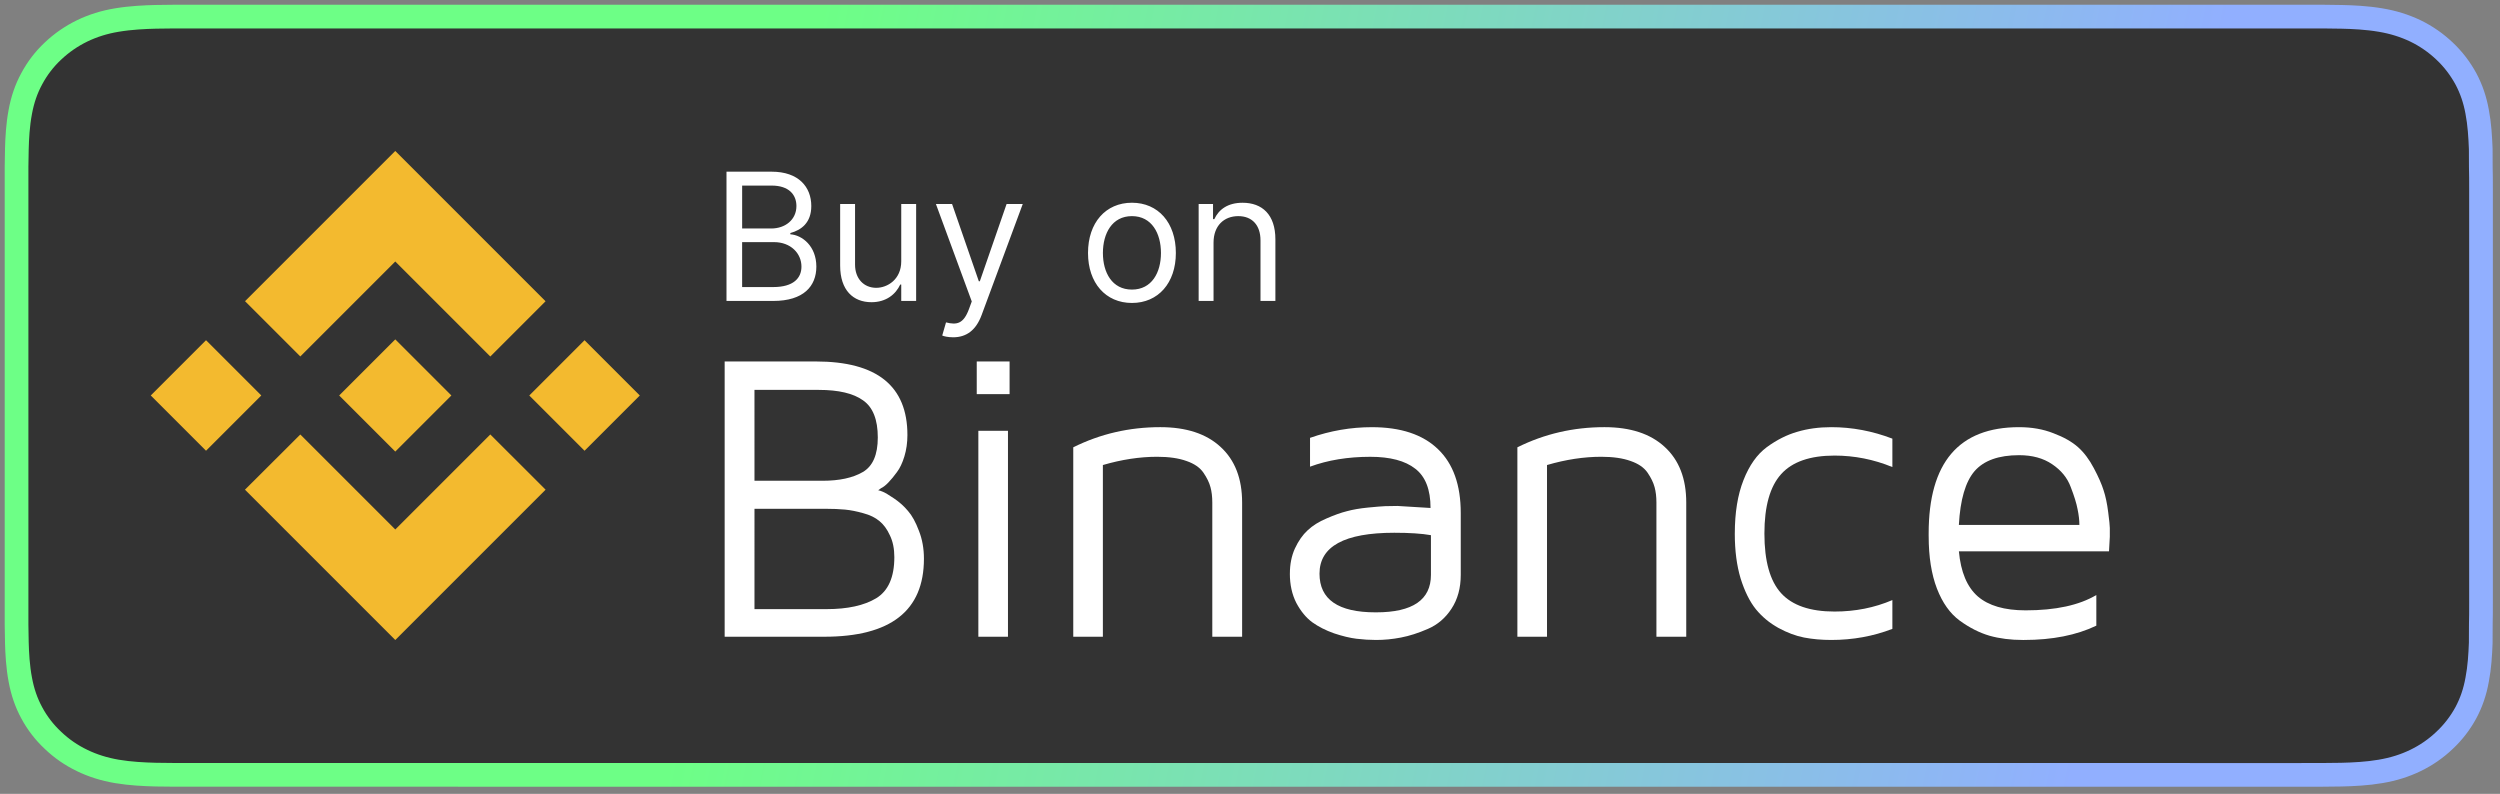 <?xml version="1.0" encoding="UTF-8" standalone="no"?>
<svg
   xmlns:dc="http://purl.org/dc/elements/1.1/"
   xmlns:cc="http://creativecommons.org/ns#"
   xmlns:rdf="http://www.w3.org/1999/02/22-rdf-syntax-ns#"
   xmlns:svg="http://www.w3.org/2000/svg"
   xmlns="http://www.w3.org/2000/svg"
   xmlns:xlink="http://www.w3.org/1999/xlink"
   xmlns:sodipodi="http://sodipodi.sourceforge.net/DTD/sodipodi-0.dtd"
   xmlns:inkscape="http://www.inkscape.org/namespaces/inkscape"
   width="211px"
   height="67px"
   viewBox="0 0 211 67"
   version="1.1"
   id="svg21"
   sodipodi:docname="img-buy-on-binance.svg"
   inkscape:version="1.0.2 (1.0.2+r75+1)">
  <rect x="0" y="0" width="211" height="67" fill="#808080" stroke="none"/>
  <sodipodi:namedview
     pagecolor="#ffffff"
     bordercolor="#666666"
     borderopacity="1"
     objecttolerance="10"
     gridtolerance="10"
     guidetolerance="10"
     inkscape:pageopacity="0"
     inkscape:pageshadow="2"
     inkscape:window-width="1920"
     inkscape:window-height="1025"
     id="namedview23"
     showgrid="false"
     inkscape:zoom="2.978673"
     inkscape:cx="103.90127"
     inkscape:cy="44.544515"
     inkscape:window-x="0"
     inkscape:window-y="27"
     inkscape:window-maximized="1"
     inkscape:current-layer="svg21"
     inkscape:document-rotation="0" />
  <title
     id="title2">BittrexButton</title>
  <defs
     id="defs9">
    <linearGradient
       x1="29.736%"
       y1="48.439%"
       x2="86.163%"
       y2="52.069%"
       id="linearGradient-1">
      <stop
         stop-color="#6DFF86"
         offset="0%"
         id="stop4" />
      <stop
         stop-color="#91AFFF"
         offset="100%"
         id="stop6" />
    </linearGradient>
    <linearGradient
       inkscape:collect="always"
       xlink:href="#linearGradient-1"
       id="linearGradient850"
       x1="34.447"
       y1="55.242"
       x2="100.878"
       y2="59.516"
       gradientTransform="scale(1.784,0.561)"
       gradientUnits="userSpaceOnUse" />
    <linearGradient
       inkscape:collect="always"
       xlink:href="#linearGradient-1"
       id="linearGradient852"
       x1="34.447"
       y1="55.242"
       x2="100.878"
       y2="59.516"
       gradientTransform="scale(1.784,0.561)"
       gradientUnits="userSpaceOnUse" />
    <linearGradient
       inkscape:collect="always"
       xlink:href="#linearGradient-1"
       id="linearGradient854"
       x1="34.447"
       y1="55.242"
       x2="100.878"
       y2="59.516"
       gradientTransform="scale(1.784,0.561)"
       gradientUnits="userSpaceOnUse" />
  </defs>
  <g
     id="Group-25"
     fill="#000001"
     fill-opacity="0.6"
     stroke="url(#linearGradient-1)"
     stroke-width="2"
     style="fill-rule:evenodd;stroke:url(#linearGradient854)"
     transform="translate(1.397,1.4)">
    <g
       id="Group-32"
       style="stroke:url(#linearGradient852)">
      <path
         d="m 13.356,63.997 c -0.538,0 -1.062,-0.007 -1.595,-0.018 C 10.774,63.953 9.605,63.9 8.463,63.706 7.387,63.521 6.431,63.22 5.542,62.789 4.621,62.347 3.794,61.775 3.078,61.089 2.348,60.408 1.746,59.628 1.277,58.751 0.82,57.907 0.508,57 0.319,55.979 0.104,54.853 0.049,53.712 0.026,52.842 0.014,52.489 0,51.314 0,51.314 V 12.664 c 0,0 0.016,-1.156 0.026,-1.496 0.023,-0.877 0.078,-2.018 0.291,-3.132 C 0.506,7.009 0.818,6.102 1.277,5.255 1.745,4.377 2.346,3.592 3.067,2.916 3.796,2.224 4.627,1.65 5.54,1.205 6.447,0.768 7.401,0.47 8.456,0.294 9.645,0.094 10.848,0.042 11.765,0.02 L 13.356,0 H 194.631 l 1.61,0.022 c 0.905,0.02 2.11,0.072 3.279,0.271 1.062,0.177 2.025,0.477 2.948,0.917 0.905,0.44 1.732,1.014 2.454,1.7 0.725,0.679 1.326,1.469 1.806,2.349 0.455,0.855 0.764,1.762 0.945,2.759 0.203,1.056 0.266,2.14 0.305,3.157 0.005,0.473 0.005,0.984 0.005,1.489 C 208,13.291 208,13.889 208,14.491 v 35.017 c 0,0.607 0,1.201 -0.016,1.799 0,0.544 0,1.042 -0.007,1.556 -0.037,0.985 -0.101,2.068 -0.302,3.1 -0.183,1.026 -0.492,1.932 -0.953,2.794 -0.474,0.87 -1.08,1.655 -1.79,2.319 -0.73,0.699 -1.558,1.27 -2.468,1.71 -0.917,0.442 -1.85,0.734 -2.944,0.92 -1.129,0.194 -2.298,0.248 -3.297,0.273 -0.515,0.012 -1.058,0.018 -1.584,0.018 L 192.728,64 13.356,63.997"
         id="Fill-4-Copy"
         style="stroke:url(#linearGradient850)" />
    </g>
  </g>
  <path
     d="m 65.257,25.4 c 2.578,0 3.643,-1.257 3.643,-2.898 0,-1.726 -1.193,-2.663 -2.195,-2.727 v -0.107 c 0.937,-0.256 1.768,-0.874 1.768,-2.28 0,-1.598 -1.065,-2.898 -3.345,-2.898 H 61.316 V 25.4 Z m -0.17,-6.115 h -2.45 v -3.622 h 2.493 c 1.449,0 2.088,0.767 2.088,1.726 0,1.151 -0.937,1.896 -2.131,1.896 z m 0.17,4.943 h -2.621 v -3.793 h 2.685 c 1.428,0 2.322,0.959 2.322,2.067 0,0.959 -0.661,1.726 -2.386,1.726 z m 8.294,1.278 c 1.236,0 2.045,-0.661 2.429,-1.491 h 0.085 V 25.4 h 1.257 v -8.182 h -1.257 v 4.837 c 0,1.534 -1.172,2.237 -2.109,2.237 -1.044,0 -1.79,-0.767 -1.79,-1.96 v -5.114 h -1.257 v 5.199 c 0,2.088 1.108,3.089 2.642,3.089 z m 6.888,2.962 c 1.135,0 1.934,-0.602 2.408,-1.875 l 3.473,-9.375 h -1.364 l -2.258,6.52 h -0.085 l -2.258,-6.52 h -1.364 l 3.026,8.224 -0.234,0.639 c -0.458,1.246 -1.023,1.364 -1.939,1.129 l -0.32,1.108 c 0.128,0.064 0.49,0.149 0.916,0.149 z m 15.096,-2.898 c 2.216,0 3.707,-1.683 3.707,-4.219 0,-2.557 -1.491,-4.24 -3.707,-4.24 -2.216,0 -3.707,1.683 -3.707,4.24 0,2.535 1.491,4.219 3.707,4.219 z m 0,-1.129 c -1.683,0 -2.45,-1.449 -2.45,-3.089 0,-1.641 0.767,-3.111 2.45,-3.111 1.683,0 2.45,1.47 2.45,3.111 0,1.641 -0.767,3.089 -2.45,3.089 z M 102.423,25.4 v -4.922 c 0,-1.428 0.884,-2.237 2.088,-2.237 1.167,0 1.875,0.762 1.875,2.045 V 25.4 h 1.257 v -5.199 c 0,-2.088 -1.113,-3.089 -2.77,-3.089 -1.236,0 -2.003,0.554 -2.386,1.385 h -0.107 V 17.218 H 101.166 V 25.4 Z"
     id="Buyon"
     style="fill:#ffffff;fill-rule:nonzero;stroke:none;stroke-width:1" />
  <g
     aria-label="Binance "
     id="text881"
     style="font-size:34.831px;line-height:1.25;font-family:'Maven Pro';-inkscape-font-specification:'Maven Pro';letter-spacing:0px;word-spacing:0px;fill:#ffffff;fill-opacity:1;stroke-width:1">
    <path
       d="M 61.161,53.74 V 30.508 h 7.704 q 7.721,0 7.721,6.208 0,0.969 -0.255,1.803 -0.255,0.833 -0.629,1.327 -0.357,0.493 -0.714,0.867 -0.34,0.357 -0.629,0.493 l -0.238,0.17 q 0.17,0.034 0.408,0.136 0.255,0.102 0.935,0.561 0.68,0.459 1.173,1.054 0.51,0.578 0.918,1.667 0.425,1.071 0.425,2.364 0,6.582 -8.419,6.582 z m 2.517,-2.33 h 6.089 q 2.653,0 4.184,-0.918 1.531,-0.935 1.531,-3.469 0,-1.071 -0.374,-1.837 -0.357,-0.782 -0.884,-1.208 -0.527,-0.442 -1.361,-0.663 -0.833,-0.238 -1.548,-0.306 -0.714,-0.068 -1.65,-0.068 h -5.987 z m 0,-10.834 h 5.748 q 2.126,0 3.384,-0.731 1.276,-0.731 1.276,-2.925 0,-2.262 -1.242,-3.129 -1.225,-0.884 -3.742,-0.884 h -5.425 z"
       style="stroke-width:1"
       id="path883" />
    <path
       d="m 82.437,33.264 v -2.755 h 2.772 v 2.755 z m 0.136,20.477 h 2.5 V 36.359 h -2.5 z"
       style="stroke-width:1"
       id="path885" />
    <path
       d="M 90.583,53.74 V 37.753 q 3.418,-1.701 7.347,-1.701 3.282,0 5.085,1.667 1.82,1.667 1.82,4.694 v 11.327 h -2.517 V 42.413 q 0,-0.731 -0.153,-1.293 -0.153,-0.578 -0.595,-1.225 -0.442,-0.646 -1.429,-0.986 -0.986,-0.357 -2.483,-0.357 -2.194,0 -4.575,0.697 v 14.49 z"
       style="stroke-width:1"
       id="path887" />
    <path
       d="m 108.866,48.417 q 0,-1.191 0.425,-2.126 0.442,-0.952 1.071,-1.531 0.629,-0.595 1.599,-1.003 0.969,-0.425 1.718,-0.612 0.748,-0.204 1.769,-0.306 1.037,-0.102 1.463,-0.119 0.442,-0.017 1.037,-0.017 l 2.789,0.17 q 0,-2.33 -1.293,-3.316 -1.276,-1.003 -3.793,-1.003 -2.823,0 -5.085,0.833 v -2.432 q 2.568,-0.901 5.221,-0.901 3.657,0 5.578,1.854 1.922,1.837 1.922,5.391 v 5.221 q 0,1.667 -0.782,2.857 -0.765,1.173 -1.99,1.701 -1.208,0.527 -2.279,0.731 -1.054,0.204 -2.092,0.204 -0.799,0 -1.65,-0.102 -0.833,-0.102 -1.905,-0.459 -1.054,-0.374 -1.837,-0.935 -0.782,-0.578 -1.344,-1.633 -0.544,-1.071 -0.544,-2.466 z m 2.5,0 q 0,3.265 4.728,3.265 0.017,0 0.051,0 4.626,0 4.626,-3.163 v -3.35 q -1.156,-0.204 -3.095,-0.204 -6.31,0 -6.31,3.452 z"
       style="stroke-width:1"
       id="path889" />
    <path
       d="M 128.067,53.74 V 37.753 q 3.418,-1.701 7.347,-1.701 3.282,0 5.085,1.667 1.82,1.667 1.82,4.694 v 11.327 h -2.517 V 42.413 q 0,-0.731 -0.153,-1.293 -0.153,-0.578 -0.595,-1.225 -0.442,-0.646 -1.429,-0.986 -0.986,-0.357 -2.483,-0.357 -2.194,0 -4.575,0.697 v 14.49 z"
       style="stroke-width:1"
       id="path891" />
    <path
       d="m 146.418,45.033 q 0,-2.653 0.731,-4.507 0.731,-1.871 1.973,-2.789 1.259,-0.918 2.568,-1.293 1.31,-0.391 2.874,-0.391 2.619,0 5.153,0.969 v 2.398 q -2.364,-0.969 -4.881,-0.969 -3.095,0 -4.507,1.565 -1.412,1.565 -1.412,5.017 0,3.486 1.412,5.034 1.412,1.548 4.507,1.548 2.619,0 4.881,-0.969 v 2.432 q -2.432,0.935 -5.153,0.935 -1.225,0 -2.296,-0.204 -1.054,-0.204 -2.177,-0.816 -1.105,-0.612 -1.888,-1.565 -0.782,-0.969 -1.293,-2.602 -0.493,-1.633 -0.493,-3.793 z"
       style="stroke-width:1"
       id="path893" />
    <path
       d="m 162.779,45.271 q 0,-0.034 0,-0.119 0,-0.085 0,-0.136 0,-8.963 7.636,-8.963 1.599,0 2.891,0.51 1.31,0.493 2.075,1.173 0.765,0.68 1.344,1.786 0.578,1.088 0.816,1.854 0.255,0.765 0.391,1.854 0.136,1.054 0.136,1.327 v 0.748 l -0.068,1.225 h -12.67 q 0.238,2.619 1.599,3.81 1.361,1.173 4.031,1.173 3.793,0 5.97,-1.293 v 2.585 q -2.517,1.208 -6.106,1.208 -0.051,0 -0.102,0 -1.531,0 -2.806,-0.357 -1.276,-0.374 -2.517,-1.276 -1.225,-0.901 -1.922,-2.704 -0.697,-1.82 -0.697,-4.405 z m 2.551,-0.969 h 10.17 q 0,-0.595 -0.153,-1.327 -0.136,-0.731 -0.578,-1.871 -0.425,-1.156 -1.565,-1.922 -1.122,-0.765 -2.789,-0.765 -2.585,0 -3.759,1.344 -1.156,1.344 -1.327,4.541 z"
       style="stroke-width:1"
       id="path895" />
  </g>
  <g
     id="g877"
     transform="matrix(0.326,0,0,0.326,60.285,49.795)"
     style="stroke-width:3.071">
    <polygon
       fill="#f3ba2f"
       points="38.171,53.203 62.759,28.616 87.36,53.216 101.667,38.909 62.759,0 23.864,38.896 "
       id="polygon2"
       transform="translate(-145.347,-113.663)"
       style="stroke-width:9.434" />
    <rect
       x="-138.772"
       y="47.319"
       transform="rotate(45)"
       fill="#f3ba2f"
       width="20.233"
       height="20.234"
       id="rect4"
       style="stroke-width:3.071" />
    <polygon
       fill="#f3ba2f"
       points="101.667,87.703 62.759,126.611 23.863,87.716 23.843,87.696 38.171,73.408 62.759,97.995 87.359,73.396 101.674,87.695 "
       id="polygon6"
       transform="translate(-145.347,-113.663)"
       style="stroke-width:9.434" />
    <rect
       x="-21.972"
       y="49.239"
       transform="rotate(135)"
       fill="#f3ba2f"
       width="20.234"
       height="20.233"
       id="rect8"
       style="stroke-width:3.071" />
    <polygon
       fill="#f3ba2f"
       points="77.284,63.305 77.271,63.298 77.277,63.298 62.759,48.78 52.03,59.509 52.029,59.509 50.797,60.742 48.254,63.285 48.234,63.305 48.254,63.326 62.759,77.831 77.277,63.313 "
       id="polygon10"
       transform="translate(-145.347,-113.663)"
       style="stroke-width:9.434" />
  </g>
</svg>
